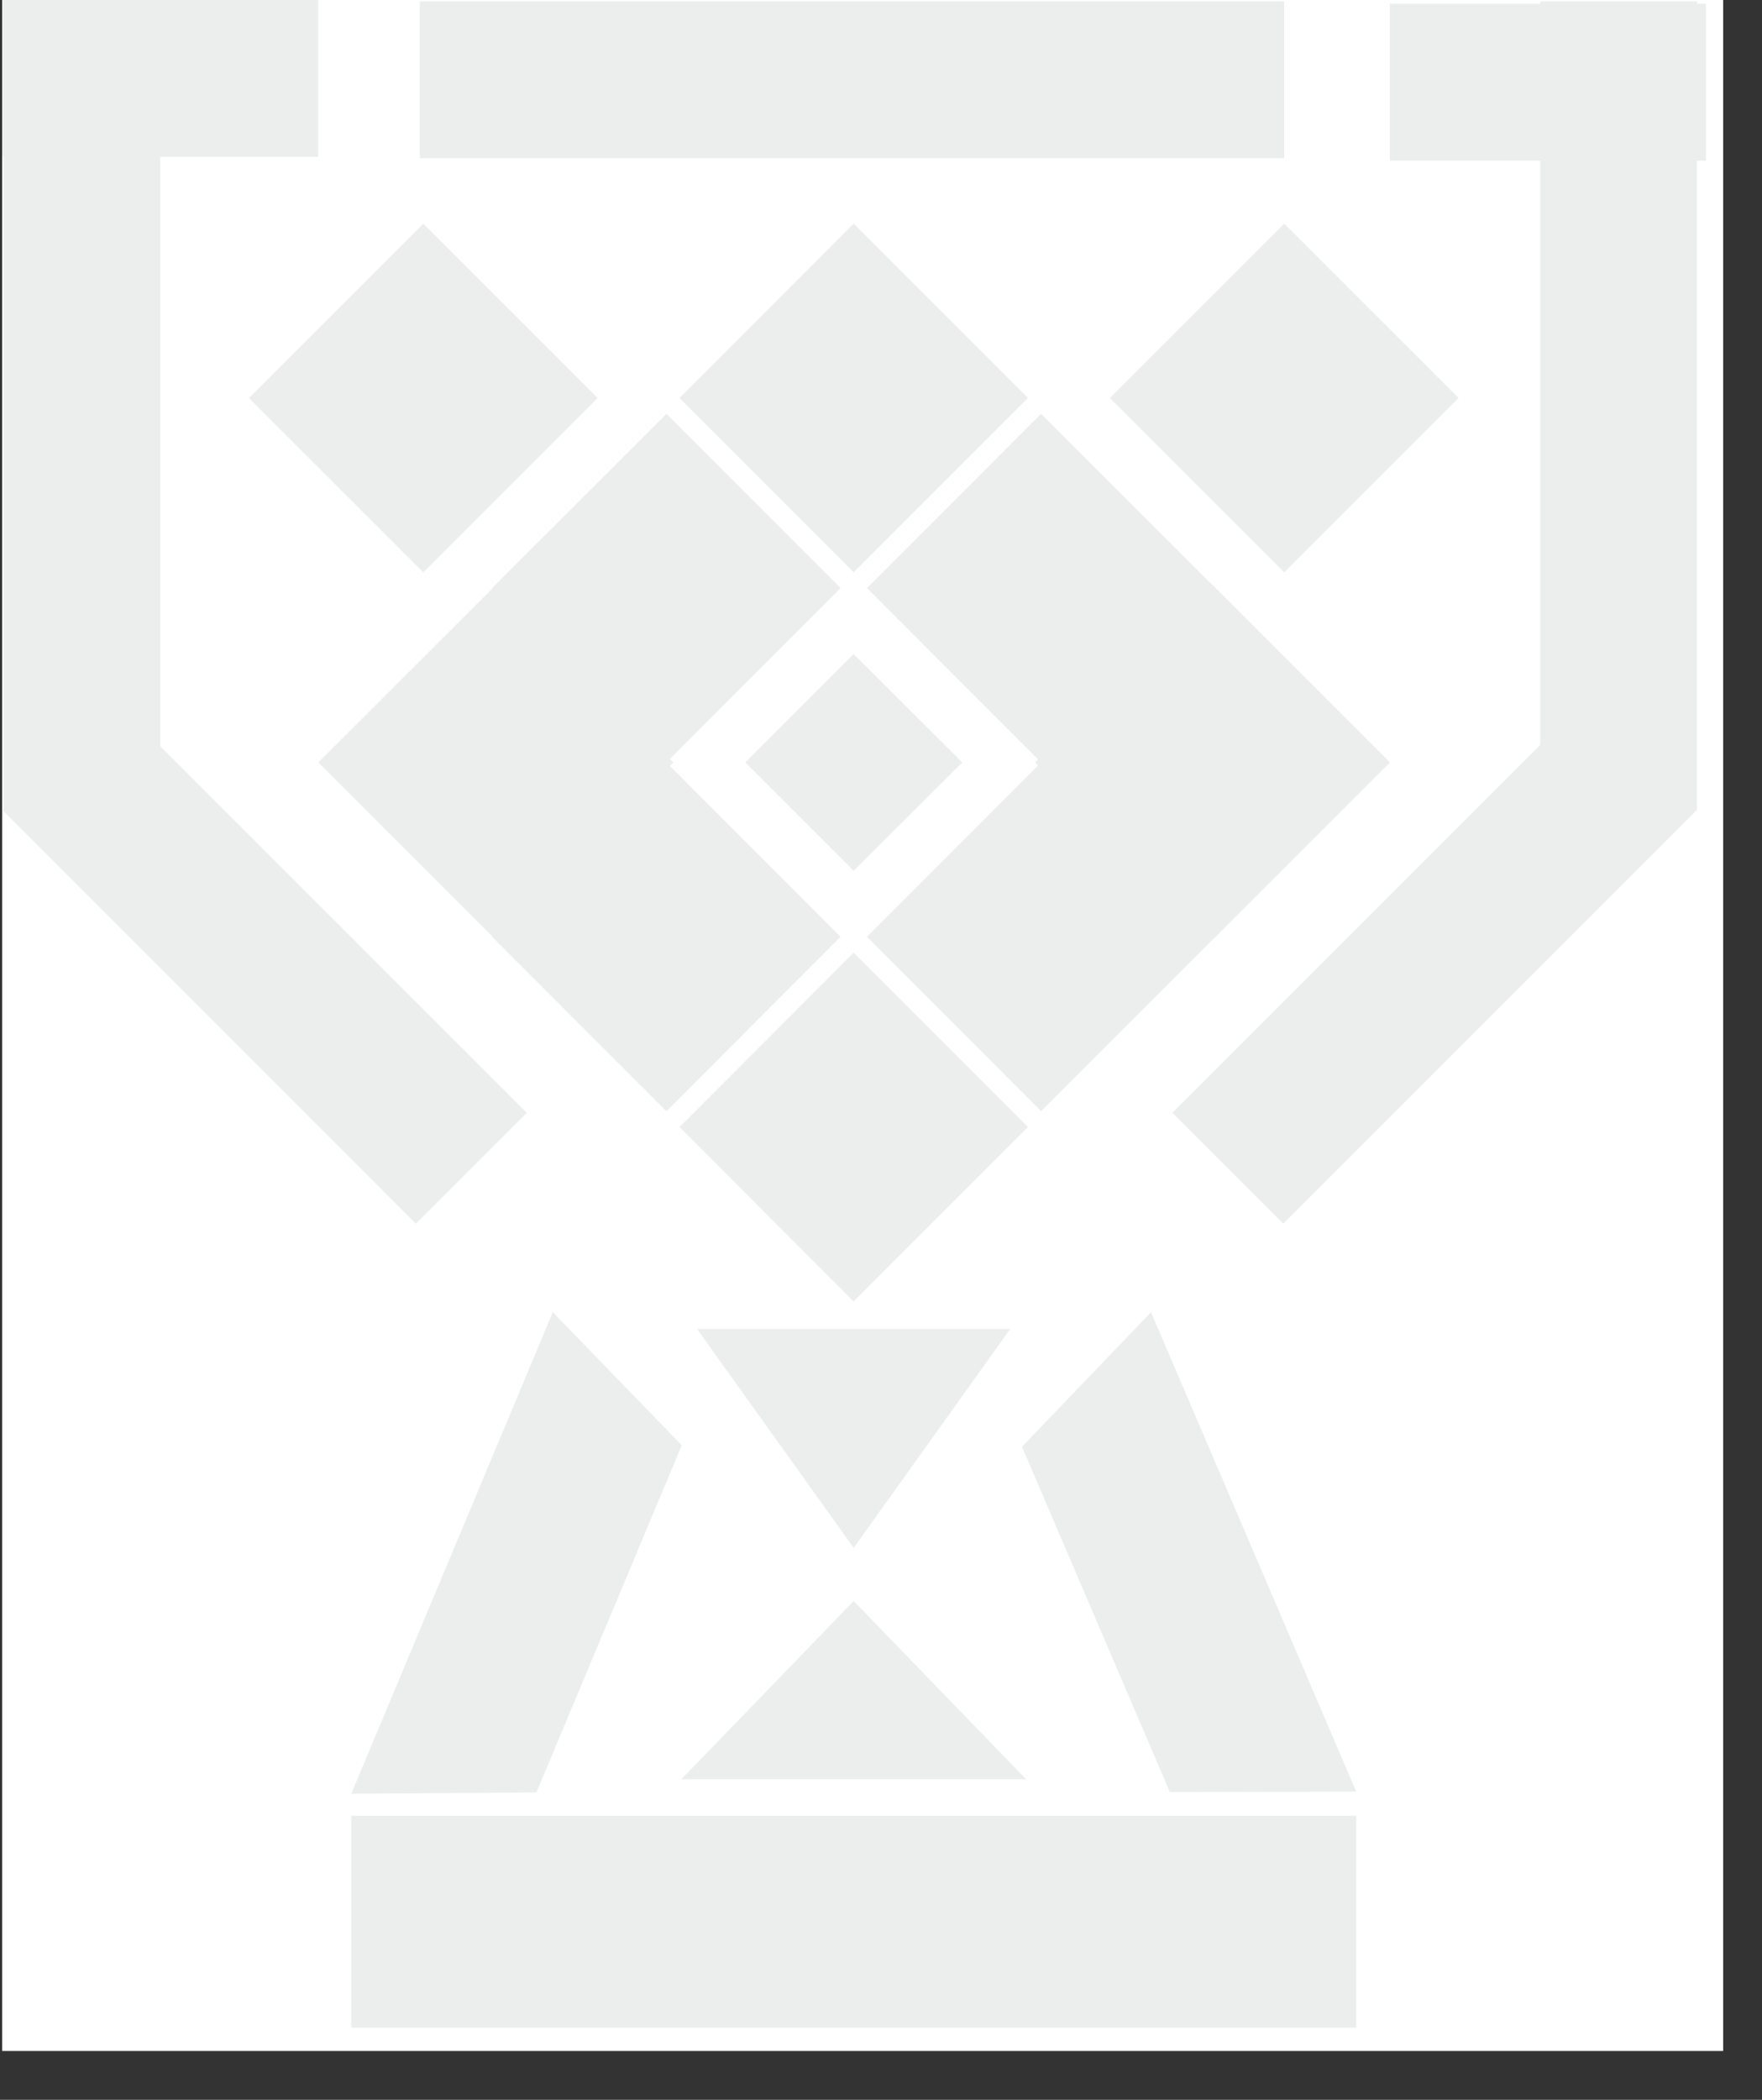 <svg xmlns="http://www.w3.org/2000/svg" xmlns:xlink="http://www.w3.org/1999/xlink" width="47" zoomAndPan="magnify" viewBox="0 0 35.25 42" height="56" preserveAspectRatio="xMidYMid meet" version="1.0"><rect x="0" y="0" width="35.25" height="42" fill="#333333" stroke="none"/><defs><clipPath id="17bae3adbd"><path d="M 0.043 0 L 34.473 0 L 34.473 41.023 L 0.043 41.023 Z M 0.043 0 " clip-rule="nonzero"/></clipPath><clipPath id="5fd0b1d766"><path d="M 7.027 36.32 L 27.133 36.32 L 27.133 40.559 L 7.027 40.559 Z M 7.027 36.32 " clip-rule="nonzero"/></clipPath><clipPath id="3abb8f3112"><path d="M 13.629 32.023 L 20.539 32.023 L 20.539 35.59 L 13.629 35.59 Z M 13.629 32.023 " clip-rule="nonzero"/></clipPath><clipPath id="f1b868834e"><path d="M 17.078 32.023 L 20.531 35.59 L 13.629 35.59 Z M 17.078 32.023 " clip-rule="nonzero"/></clipPath><clipPath id="23f483b419"><path d="M 7 26 L 14 26 L 14 36 L 7 36 Z M 7 26 " clip-rule="nonzero"/></clipPath><clipPath id="be27e1a3ab"><path d="M 14.203 27.562 L 10.164 37.207 L 7.02 35.891 L 11.059 26.246 Z M 14.203 27.562 " clip-rule="nonzero"/></clipPath><clipPath id="5e4254e9a4"><path d="M 13.641 28.91 L 10.734 35.852 L 7.023 35.879 L 11.059 26.246 Z M 13.641 28.91 " clip-rule="nonzero"/></clipPath><clipPath id="792027671b"><path d="M 13.938 26.582 L 20.211 26.582 L 20.211 30.961 L 13.938 30.961 Z M 13.938 26.582 " clip-rule="nonzero"/></clipPath><clipPath id="1c6fe236e9"><path d="M 17.078 30.961 L 13.945 26.582 L 20.211 26.582 Z M 17.078 30.961 " clip-rule="nonzero"/></clipPath><clipPath id="49d1d7a64c"><path d="M 13.594 19.055 L 20.566 19.055 L 20.566 26.031 L 13.594 26.031 Z M 13.594 19.055 " clip-rule="nonzero"/></clipPath><clipPath id="5e19657b42"><path d="M 17.078 19.055 L 20.566 22.543 L 17.078 26.031 L 13.594 22.543 Z M 17.078 19.055 " clip-rule="nonzero"/></clipPath><clipPath id="59304127d8"><path d="M 9.844 15.25 L 16.816 15.25 L 16.816 22.227 L 9.844 22.227 Z M 9.844 15.25 " clip-rule="nonzero"/></clipPath><clipPath id="3cce0f8ec4"><path d="M 13.332 15.25 L 16.816 18.738 L 13.332 22.227 L 9.844 18.738 Z M 13.332 15.25 " clip-rule="nonzero"/></clipPath><clipPath id="b79d2a4860"><path d="M 17.344 15.25 L 24.316 15.25 L 24.316 22.227 L 17.344 22.227 Z M 17.344 15.25 " clip-rule="nonzero"/></clipPath><clipPath id="c440678765"><path d="M 20.828 15.25 L 24.316 18.738 L 20.828 22.227 L 17.344 18.738 Z M 20.828 15.25 " clip-rule="nonzero"/></clipPath><clipPath id="c71688e8b9"><path d="M 14.91 13.082 L 19.25 13.082 L 19.25 17.418 L 14.91 17.418 Z M 14.91 13.082 " clip-rule="nonzero"/></clipPath><clipPath id="5a9f00aa7a"><path d="M 17.078 13.082 L 19.25 15.25 L 17.078 17.418 L 14.91 15.25 Z M 17.078 13.082 " clip-rule="nonzero"/></clipPath><clipPath id="450eaa525e"><path d="M 20 26 L 28 26 L 28 36 L 20 36 Z M 20 26 " clip-rule="nonzero"/></clipPath><clipPath id="4359717f2d"><path d="M 23.977 37.184 L 19.871 27.598 L 23.027 26.246 L 27.133 35.836 Z M 23.977 37.184 " clip-rule="nonzero"/></clipPath><clipPath id="6b208dcacd"><path d="M 23.402 35.844 L 20.445 28.938 L 23.027 26.246 L 27.133 35.836 Z M 23.402 35.844 " clip-rule="nonzero"/></clipPath><clipPath id="31feade584"><path d="M 6.371 11.703 L 13.469 11.703 L 13.469 18.797 L 6.371 18.797 Z M 6.371 11.703 " clip-rule="nonzero"/></clipPath><clipPath id="e5fac83504"><path d="M 9.922 11.703 L 13.469 15.25 L 9.922 18.797 L 6.371 15.25 Z M 9.922 11.703 " clip-rule="nonzero"/></clipPath><clipPath id="5f4335d74d"><path d="M 6.371 11.703 L 13.457 11.703 L 13.457 18.789 L 6.371 18.789 Z M 6.371 11.703 " clip-rule="nonzero"/></clipPath><clipPath id="4f41486f62"><path d="M 9.918 11.703 L 13.465 15.25 L 9.918 18.797 L 6.371 15.25 Z M 9.918 11.703 " clip-rule="nonzero"/></clipPath><clipPath id="4a47bd6e84"><path d="M 9.844 8.277 L 16.816 8.277 L 16.816 15.25 L 9.844 15.25 Z M 9.844 8.277 " clip-rule="nonzero"/></clipPath><clipPath id="11418c6f43"><path d="M 13.332 8.277 L 16.816 11.762 L 13.332 15.25 L 9.844 11.762 Z M 13.332 8.277 " clip-rule="nonzero"/></clipPath><clipPath id="bf89844f6d"><path d="M 17.344 8.277 L 24.316 8.277 L 24.316 15.25 L 17.344 15.25 Z M 17.344 8.277 " clip-rule="nonzero"/></clipPath><clipPath id="606194750a"><path d="M 20.828 8.277 L 24.316 11.762 L 20.828 15.25 L 17.344 11.762 Z M 20.828 8.277 " clip-rule="nonzero"/></clipPath><clipPath id="b89e86d609"><path d="M 13.594 4.473 L 20.566 4.473 L 20.566 11.449 L 13.594 11.449 Z M 13.594 4.473 " clip-rule="nonzero"/></clipPath><clipPath id="aaf7cd2fc5"><path d="M 17.078 4.473 L 20.566 7.961 L 17.078 11.449 L 13.594 7.961 Z M 17.078 4.473 " clip-rule="nonzero"/></clipPath><clipPath id="268d59b724"><path d="M 8.398 0.027 L 25.691 0.027 L 25.691 3.164 L 8.398 3.164 Z M 8.398 0.027 " clip-rule="nonzero"/></clipPath><clipPath id="5ba8392ab3"><path d="M 0.043 0 L 6.371 0 L 6.371 3.137 L 0.043 3.137 Z M 0.043 0 " clip-rule="nonzero"/></clipPath><clipPath id="e6707e4671"><path d="M 0.07 0 L 3.207 0 L 3.207 16.184 L 0.07 16.184 Z M 0.07 0 " clip-rule="nonzero"/></clipPath><clipPath id="1fe318ff5a"><path d="M 0.043 13 L 11 13 L 11 25 L 0.043 25 Z M 0.043 13 " clip-rule="nonzero"/></clipPath><clipPath id="1e2c62432b"><path d="M 8.32 24.477 L 0.043 16.199 L 2.262 13.98 L 10.539 22.258 Z M 8.32 24.477 " clip-rule="nonzero"/></clipPath><clipPath id="a6398cd173"><path d="M 27.805 0.074 L 34.133 0.074 L 34.133 3.215 L 27.805 3.215 Z M 27.805 0.074 " clip-rule="nonzero"/></clipPath><clipPath id="c89e41601a"><path d="M 30.812 0.027 L 33.949 0.027 L 33.949 16.211 L 30.812 16.211 Z M 30.812 0.027 " clip-rule="nonzero"/></clipPath><clipPath id="176980a538"><path d="M 4.98 4.473 L 11.957 4.473 L 11.957 11.449 L 4.98 11.449 Z M 4.98 4.473 " clip-rule="nonzero"/></clipPath><clipPath id="79604f91ab"><path d="M 8.469 4.473 L 11.957 7.961 L 8.469 11.449 L 4.98 7.961 Z M 8.469 4.473 " clip-rule="nonzero"/></clipPath><clipPath id="f1722d6d72"><path d="M 22.203 4.473 L 29.18 4.473 L 29.18 11.449 L 22.203 11.449 Z M 22.203 4.473 " clip-rule="nonzero"/></clipPath><clipPath id="28556cf3d4"><path d="M 25.691 4.473 L 29.18 7.961 L 25.691 11.449 L 22.203 7.961 Z M 25.691 4.473 " clip-rule="nonzero"/></clipPath><clipPath id="541228567c"><path d="M 23 13 L 34 13 L 34 25 L 23 25 Z M 23 13 " clip-rule="nonzero"/></clipPath><clipPath id="c64fe47f76"><path d="M 23.453 22.258 L 31.734 13.98 L 33.949 16.199 L 25.672 24.477 Z M 23.453 22.258 " clip-rule="nonzero"/></clipPath><clipPath id="26af044c65"><path d="M 20.711 11.703 L 27.805 11.703 L 27.805 18.797 L 20.711 18.797 Z M 20.711 11.703 " clip-rule="nonzero"/></clipPath><clipPath id="b4cbe06e03"><path d="M 24.258 11.703 L 27.805 15.25 L 24.258 18.797 L 20.711 15.25 Z M 24.258 11.703 " clip-rule="nonzero"/></clipPath><clipPath id="3dfc4ea9b6"><path d="M 20.711 11.703 L 27.793 11.703 L 27.793 18.789 L 20.711 18.789 Z M 20.711 11.703 " clip-rule="nonzero"/></clipPath><clipPath id="fedde5718c"><path d="M 24.258 11.703 L 27.805 15.25 L 24.258 18.797 L 20.711 15.25 Z M 24.258 11.703 " clip-rule="nonzero"/></clipPath></defs><g clip-path="url(#17bae3adbd)"><path fill="#ffffff" d="M 0.043 0 L 34.473 0 L 34.473 41.023 L 0.043 41.023 Z M 0.043 0 " fill-opacity="1" fill-rule="nonzero"/></g><g clip-path="url(#5fd0b1d766)"><path fill="#eceeee" d="M 7.027 36.32 L 27.137 36.32 L 27.137 40.559 L 7.027 40.559 Z M 7.027 36.32 " fill-opacity="1" fill-rule="nonzero"/></g><g clip-path="url(#3abb8f3112)"><g clip-path="url(#f1b868834e)"><path fill="#eceeee" d="M 13.629 32.023 L 20.523 32.023 L 20.523 35.59 L 13.629 35.59 Z M 13.629 32.023 " fill-opacity="1" fill-rule="nonzero"/></g></g><g clip-path="url(#23f483b419)"><g clip-path="url(#be27e1a3ab)"><g clip-path="url(#5e4254e9a4)"><path fill="#eceeee" d="M 14.203 27.562 L 10.172 37.195 L 7.027 35.879 L 11.059 26.246 Z M 14.203 27.562 " fill-opacity="1" fill-rule="nonzero"/></g></g></g><g clip-path="url(#792027671b)"><g clip-path="url(#1c6fe236e9)"><path fill="#eceeee" d="M 20.211 30.961 L 13.953 30.961 L 13.953 26.582 L 20.211 26.582 Z M 20.211 30.961 " fill-opacity="1" fill-rule="nonzero"/></g></g><g clip-path="url(#49d1d7a64c)"><g clip-path="url(#5e19657b42)"><path fill="#eceeee" d="M 13.594 19.055 L 20.566 19.055 L 20.566 26.031 L 13.594 26.031 Z M 13.594 19.055 " fill-opacity="1" fill-rule="nonzero"/></g></g><g clip-path="url(#59304127d8)"><g clip-path="url(#3cce0f8ec4)"><path fill="#eceeee" d="M 9.844 15.25 L 16.816 15.25 L 16.816 22.227 L 9.844 22.227 Z M 9.844 15.25 " fill-opacity="1" fill-rule="nonzero"/></g></g><g clip-path="url(#b79d2a4860)"><g clip-path="url(#c440678765)"><path fill="#eceeee" d="M 17.344 15.25 L 24.316 15.25 L 24.316 22.227 L 17.344 22.227 Z M 17.344 15.25 " fill-opacity="1" fill-rule="nonzero"/></g></g><g clip-path="url(#c71688e8b9)"><g clip-path="url(#5a9f00aa7a)"><path fill="#eceeee" d="M 14.91 13.082 L 19.25 13.082 L 19.25 17.418 L 14.91 17.418 Z M 14.91 13.082 " fill-opacity="1" fill-rule="nonzero"/></g></g><g clip-path="url(#450eaa525e)"><g clip-path="url(#4359717f2d)"><g clip-path="url(#6b208dcacd)"><path fill="#eceeee" d="M 23.977 37.184 L 19.871 27.598 L 23.027 26.246 L 27.133 35.836 Z M 23.977 37.184 " fill-opacity="1" fill-rule="nonzero"/></g></g></g><g clip-path="url(#31feade584)"><g clip-path="url(#e5fac83504)"><path fill="#eceeee" d="M 6.371 11.703 L 13.469 11.703 L 13.469 18.797 L 6.371 18.797 Z M 6.371 11.703 " fill-opacity="1" fill-rule="nonzero"/></g></g><g clip-path="url(#5f4335d74d)"><g clip-path="url(#4f41486f62)"><path stroke-linecap="butt" transform="matrix(0.109, 0, 0, 0.109, 6.373, 11.704)" fill="none" stroke-linejoin="miter" d="M 32.527 -0.005 L 65.067 32.535 L 32.527 65.076 L -0.014 32.535 Z M 32.527 -0.005 " stroke="#eceeee" stroke-width="53.766" stroke-opacity="1" stroke-miterlimit="4"/></g></g><g clip-path="url(#4a47bd6e84)"><g clip-path="url(#11418c6f43)"><path fill="#eceeee" d="M 9.844 8.277 L 16.816 8.277 L 16.816 15.25 L 9.844 15.25 Z M 9.844 8.277 " fill-opacity="1" fill-rule="nonzero"/></g></g><g clip-path="url(#bf89844f6d)"><g clip-path="url(#606194750a)"><path fill="#eceeee" d="M 17.344 8.277 L 24.316 8.277 L 24.316 15.25 L 17.344 15.25 Z M 17.344 8.277 " fill-opacity="1" fill-rule="nonzero"/></g></g><g clip-path="url(#b89e86d609)"><g clip-path="url(#aaf7cd2fc5)"><path fill="#eceeee" d="M 13.594 4.473 L 20.566 4.473 L 20.566 11.449 L 13.594 11.449 Z M 13.594 4.473 " fill-opacity="1" fill-rule="nonzero"/></g></g><g clip-path="url(#268d59b724)"><path fill="#eceeee" d="M 8.398 0.027 L 25.695 0.027 L 25.695 3.164 L 8.398 3.164 Z M 8.398 0.027 " fill-opacity="1" fill-rule="nonzero"/></g><g clip-path="url(#5ba8392ab3)"><path fill="#eceeee" d="M 0.043 0 L 6.367 0 L 6.367 3.137 L 0.043 3.137 Z M 0.043 0 " fill-opacity="1" fill-rule="nonzero"/></g><g clip-path="url(#e6707e4671)"><path fill="#eceeee" d="M 3.207 0 L 3.207 16.191 L 0.07 16.191 L 0.07 0 Z M 3.207 0 " fill-opacity="1" fill-rule="nonzero"/></g><g clip-path="url(#1fe318ff5a)"><g clip-path="url(#1e2c62432b)"><path fill="#eceeee" d="M 8.32 24.477 L 0.043 16.199 L 2.262 13.98 L 10.539 22.258 Z M 8.32 24.477 " fill-opacity="1" fill-rule="nonzero"/></g></g><g clip-path="url(#a6398cd173)"><path fill="#eceeee" d="M 27.805 0.074 L 34.129 0.074 L 34.129 3.215 L 27.805 3.215 Z M 27.805 0.074 " fill-opacity="1" fill-rule="nonzero"/></g><g clip-path="url(#c89e41601a)"><path fill="#eceeee" d="M 33.949 0.027 L 33.949 16.219 L 30.812 16.219 L 30.812 0.027 Z M 33.949 0.027 " fill-opacity="1" fill-rule="nonzero"/></g><g clip-path="url(#176980a538)"><g clip-path="url(#79604f91ab)"><path fill="#eceeee" d="M 4.98 4.473 L 11.957 4.473 L 11.957 11.449 L 4.98 11.449 Z M 4.98 4.473 " fill-opacity="1" fill-rule="nonzero"/></g></g><g clip-path="url(#f1722d6d72)"><g clip-path="url(#28556cf3d4)"><path fill="#eceeee" d="M 22.203 4.473 L 29.18 4.473 L 29.18 11.449 L 22.203 11.449 Z M 22.203 4.473 " fill-opacity="1" fill-rule="nonzero"/></g></g><g clip-path="url(#541228567c)"><g clip-path="url(#c64fe47f76)"><path fill="#eceeee" d="M 23.453 22.258 L 31.73 13.98 L 33.949 16.199 L 25.672 24.477 Z M 23.453 22.258 " fill-opacity="1" fill-rule="nonzero"/></g></g><g clip-path="url(#26af044c65)"><g clip-path="url(#b4cbe06e03)"><path fill="#eceeee" d="M 20.711 11.703 L 27.805 11.703 L 27.805 18.797 L 20.711 18.797 Z M 20.711 11.703 " fill-opacity="1" fill-rule="nonzero"/></g></g><g clip-path="url(#3dfc4ea9b6)"><g clip-path="url(#fedde5718c)"><path stroke-linecap="butt" transform="matrix(0.109, 0, 0, 0.109, 20.709, 11.704)" fill="none" stroke-linejoin="miter" d="M 32.554 -0.005 L 65.095 32.535 L 32.554 65.076 L 0.014 32.535 Z M 32.554 -0.005 " stroke="#eceeee" stroke-width="53.766" stroke-opacity="1" stroke-miterlimit="4"/></g></g></svg>